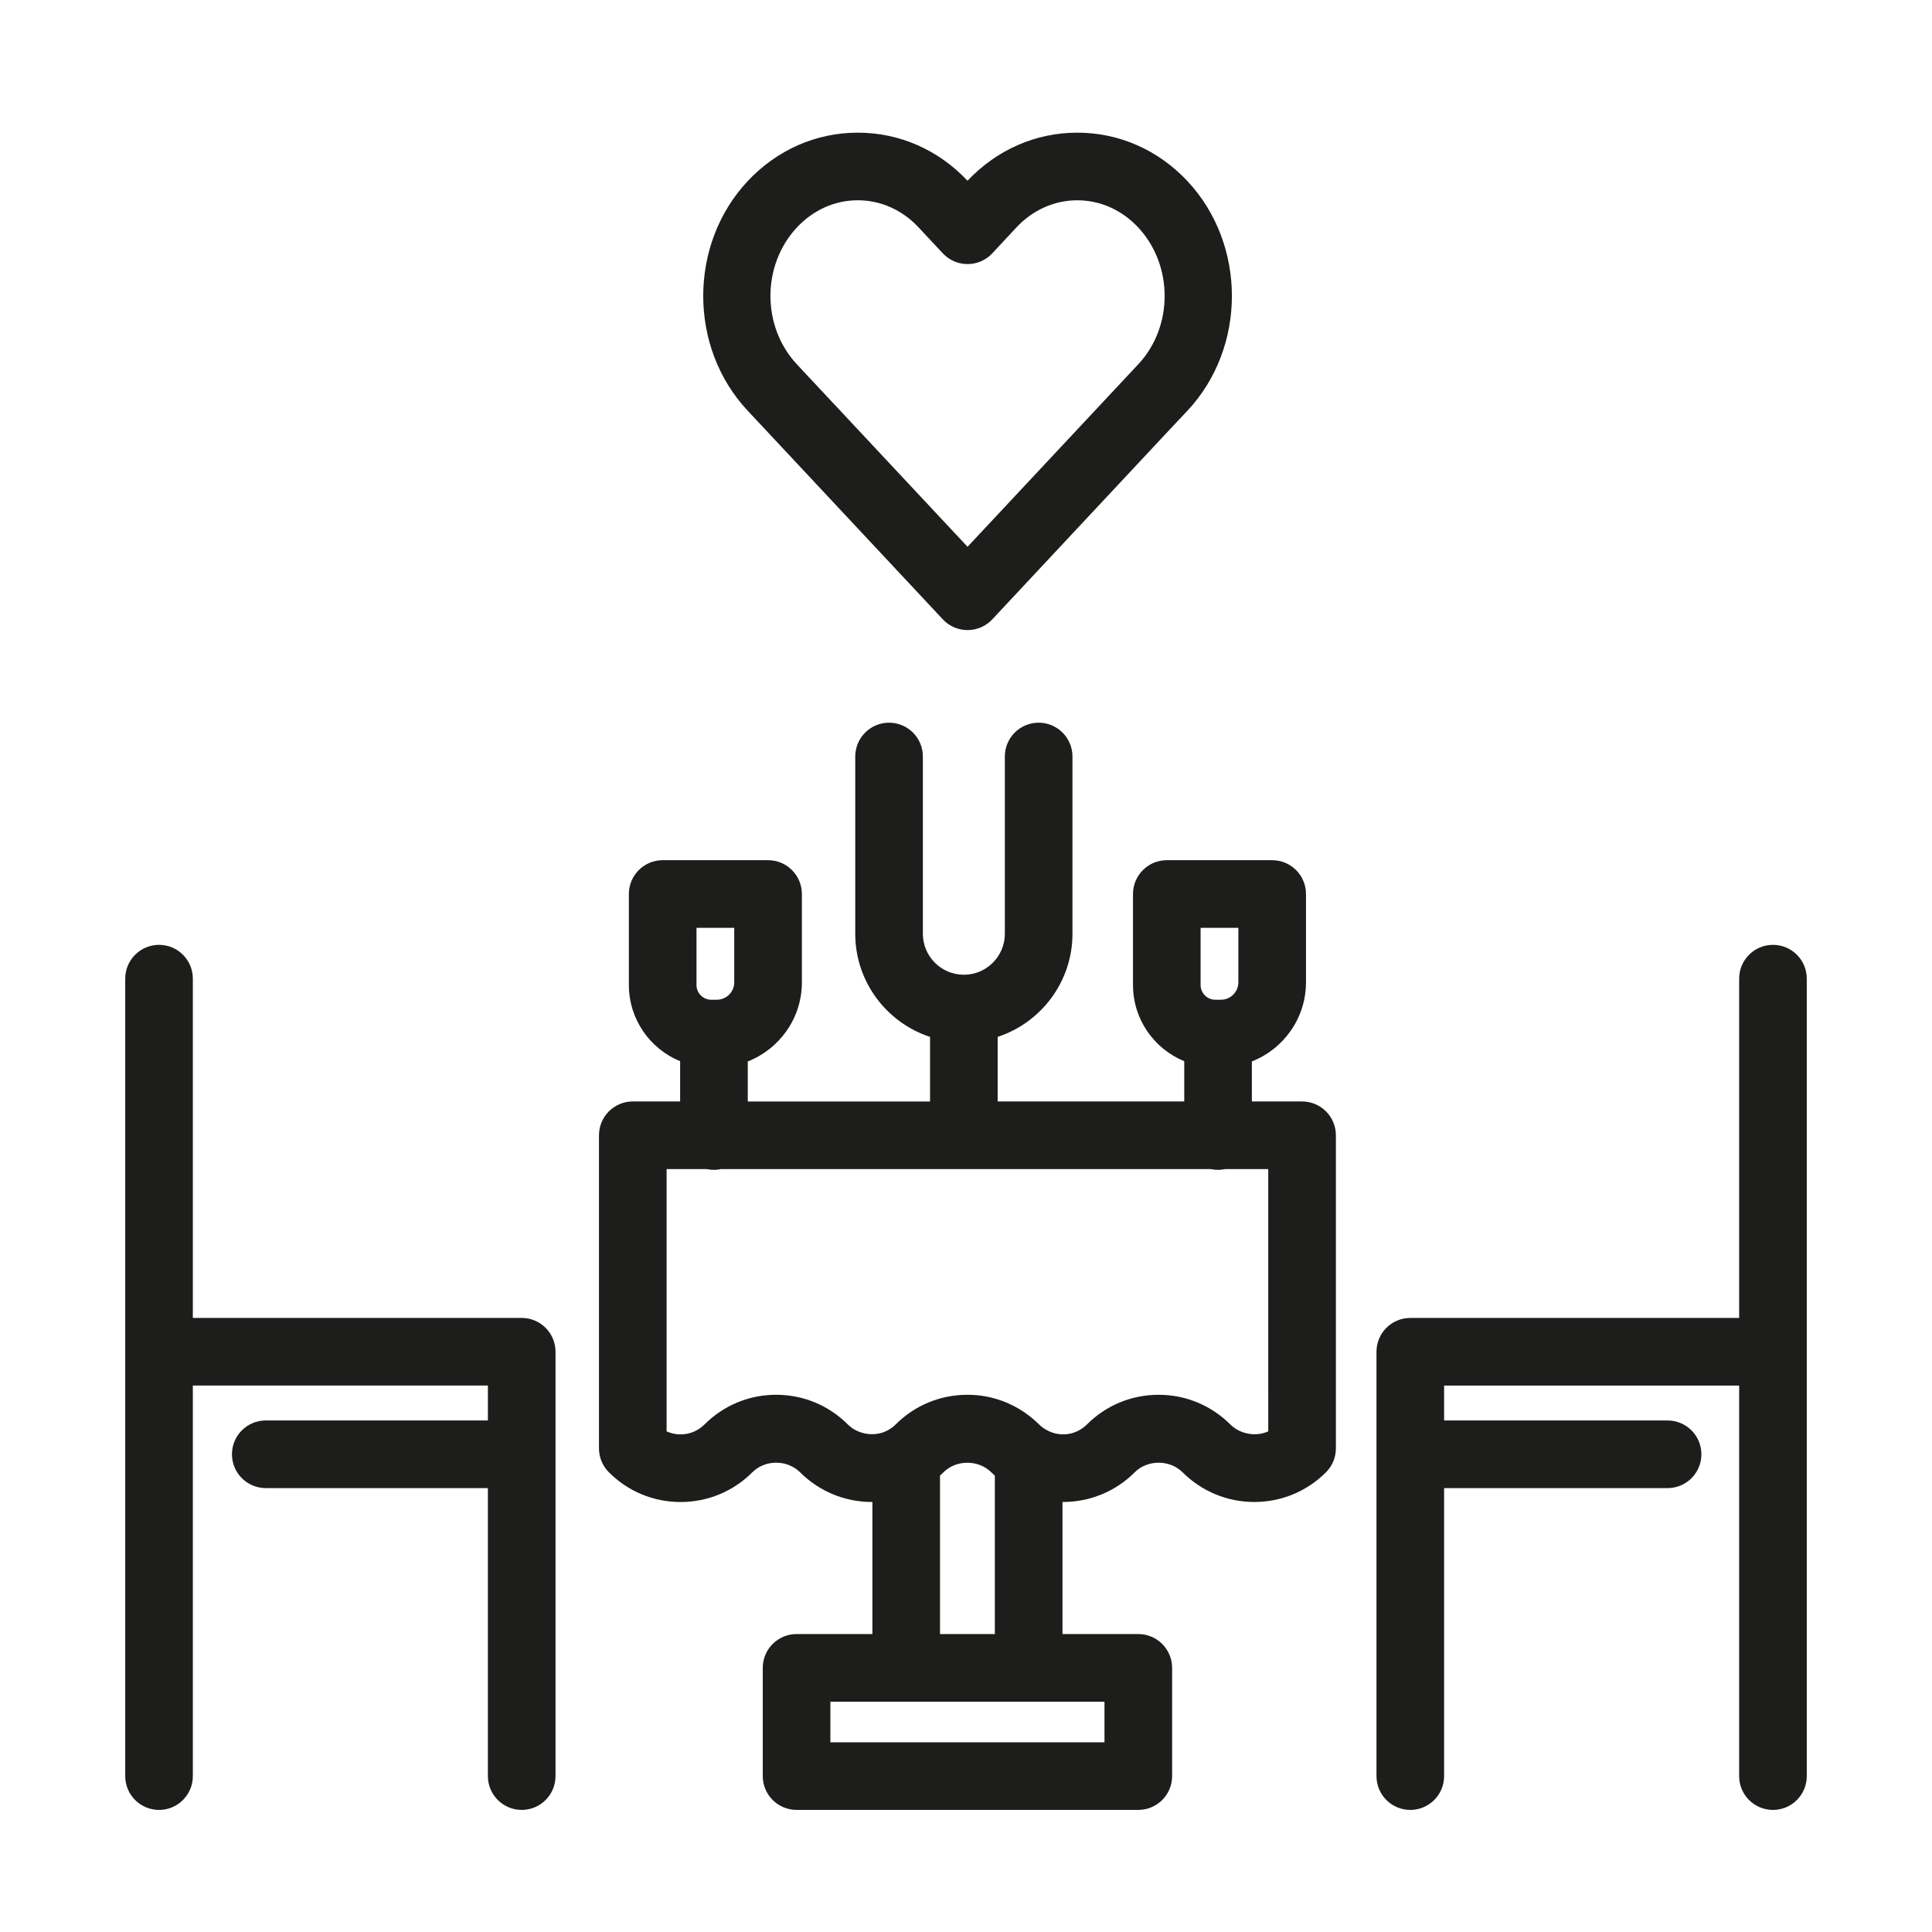 <?xml version="1.0" ?><svg enable-background="new 0 0 200 200" id="Layer_1" version="1.1" viewBox="0 0 200 200" xml:space="preserve" xmlns="http://www.w3.org/2000/svg" xmlns:xlink="http://www.w3.org/1999/xlink"><g><path d="M97.604,64.118c0.662,0.708,1.588,1.109,2.558,1.109c0.969,0,1.895-0.402,2.556-1.11l17.709-18.944   l2.513-2.676c6.113-6.536,6.114-17.181,0-23.731c-3.035-3.246-7.09-5.033-11.418-5.033c-4.3,0-8.331,1.765-11.365,4.977   c-3.021-3.21-7.053-4.977-11.365-4.977c-4.32,0-8.372,1.787-11.411,5.036c-6.112,6.548-6.111,17.192,0.002,23.729L97.604,64.118z    M82.493,23.547c1.698-1.815,3.935-2.815,6.297-2.815c2.375,0,4.613,0.998,6.306,2.815l2.509,2.682   c0.662,0.708,1.587,1.109,2.556,1.109c0.001,0,0.003,0,0.004,0c0.97-0.001,1.896-0.405,2.557-1.114l2.493-2.676   c1.698-1.815,3.938-2.815,6.307-2.815s4.607,1,6.303,2.812c3.651,3.912,3.652,10.269,0.007,14.166l-17.671,18.892L82.494,37.715   C78.844,33.813,78.845,27.456,82.493,23.547z" fill="#1D1D1B"/><path d="M134.789,114.023h-5.197v-4.143c3.274-1.284,5.603-4.468,5.603-8.192v-9.142c0-1.933-1.567-3.5-3.5-3.5   h-10.908c-1.933,0-3.5,1.567-3.5,3.5v9.422c0,3.561,2.197,6.615,5.306,7.887v4.167h-19.315v-6.684   c4.49-1.476,7.743-5.701,7.743-10.678V78.313c0-1.933-1.567-3.5-3.5-3.5s-3.5,1.567-3.5,3.5v18.349c0,2.34-1.903,4.243-4.243,4.243   s-4.243-1.903-4.243-4.243V78.313c0-1.933-1.567-3.5-3.5-3.5s-3.5,1.567-3.5,3.5v18.349c0,4.977,3.254,9.202,7.743,10.678v6.684   h-18.87v-4.143c3.274-1.284,5.603-4.468,5.603-8.192v-9.142c0-1.933-1.567-3.5-3.5-3.5H68.601c-1.933,0-3.5,1.567-3.5,3.5v9.422   c0,3.561,2.197,6.615,5.306,7.887v4.167h-4.9c-1.933,0-3.5,1.567-3.5,3.5v32.413c0,0.926,0.367,1.814,1.021,2.47   c1.977,1.984,4.609,3.079,7.413,3.082c0.004,0,0.008,0,0.012,0c2.806,0,5.443-1.092,7.43-3.078c1.322-1.32,3.609-1.33,4.947,0.01   c1.993,1.977,4.628,3.065,7.42,3.065c0.02,0,0.04-0.004,0.061-0.004v13.677h-7.85c-1.933,0-3.5,1.567-3.5,3.5v11.203   c0,1.933,1.567,3.5,3.5,3.5h35.377c1.933,0,3.5-1.567,3.5-3.5v-11.203c0-1.933-1.567-3.5-3.5-3.5h-7.85v-13.676   c0.017,0,0.033,0.003,0.05,0.003c2.808,0,5.446-1.092,7.431-3.075c1.312-1.312,3.608-1.331,4.958,0.009   c1.992,1.977,4.624,3.066,7.41,3.066c2.809,0,5.447-1.092,7.43-3.075c0.656-0.657,1.024-1.546,1.024-2.475v-32.413   C138.289,115.59,136.722,114.023,134.789,114.023z M124.286,96.047h3.908v5.642c0,0.994-0.809,1.803-1.803,1.803h-0.583   c-0.84,0-1.522-0.683-1.522-1.522V96.047z M72.101,96.047h3.908v5.642c0,0.994-0.809,1.803-1.803,1.803h-0.583   c-0.84,0-1.522-0.683-1.522-1.522V96.047z M114.336,176.159v4.203H85.959v-4.203h7.825c0.008,0,0.016,0.002,0.024,0.002h12.678   c0.008,0,0.016-0.002,0.024-0.002H114.336z M97.309,169.159v-16.406c0.122-0.11,0.241-0.225,0.358-0.342   c1.314-1.313,3.618-1.322,4.95,0c0.12,0.12,0.243,0.237,0.369,0.351v16.396H97.309z M131.289,148.173   c-1.267,0.577-2.89,0.313-3.934-0.722c-1.992-1.976-4.624-3.064-7.41-3.064c-2.809,0-5.447,1.092-7.429,3.074   c-1.097,1.096-2.819,1.388-4.284,0.509c-0.242-0.139-0.472-0.315-0.675-0.519c-1.245-1.235-2.74-2.124-4.366-2.616   c-0.976-0.296-1.999-0.449-3.044-0.449c-2.808,0-5.446,1.092-7.43,3.074c-0.206,0.207-0.427,0.377-0.714,0.544   c-1.304,0.784-3.129,0.554-4.235-0.543c-1.982-1.983-4.617-3.075-7.42-3.075c-2.802,0-5.437,1.092-7.418,3.074   c-0.663,0.663-1.543,1.027-2.479,1.027c-0.001,0-0.003,0-0.004,0c-0.506,0-0.995-0.108-1.441-0.311v-27.154h4.158   c0.24,0.052,0.487,0.083,0.742,0.083s0.502-0.031,0.742-0.083h50.702c0.24,0.052,0.487,0.083,0.742,0.083s0.502-0.031,0.742-0.083   h4.455V148.173z" fill="#1D1D1B"/><path d="M183.537,97.81c-1.933,0-3.5,1.567-3.5,3.5v35.123h-34.044c-1.933,0-3.5,1.567-3.5,3.5v10.614v33.315   c0,1.933,1.567,3.5,3.5,3.5s3.5-1.567,3.5-3.5v-29.815h23.135c1.933,0,3.5-1.567,3.5-3.5s-1.567-3.5-3.5-3.5h-23.135v-3.614h30.544   v40.43c0,1.933,1.567,3.5,3.5,3.5s3.5-1.567,3.5-3.5V101.31C187.037,99.376,185.47,97.81,183.537,97.81z" fill="#1D1D1B"/><path d="M54.007,136.432H19.963V101.31c0-1.933-1.567-3.5-3.5-3.5s-3.5,1.567-3.5,3.5v82.552   c0,1.933,1.567,3.5,3.5,3.5s3.5-1.567,3.5-3.5v-40.43h30.544v3.614H27.512c-1.933,0-3.5,1.567-3.5,3.5s1.567,3.5,3.5,3.5h22.995   v29.815c0,1.933,1.567,3.5,3.5,3.5s3.5-1.567,3.5-3.5v-33.315v-10.614C57.507,137.999,55.939,136.432,54.007,136.432z" fill="#1D1D1B"/></g></svg>